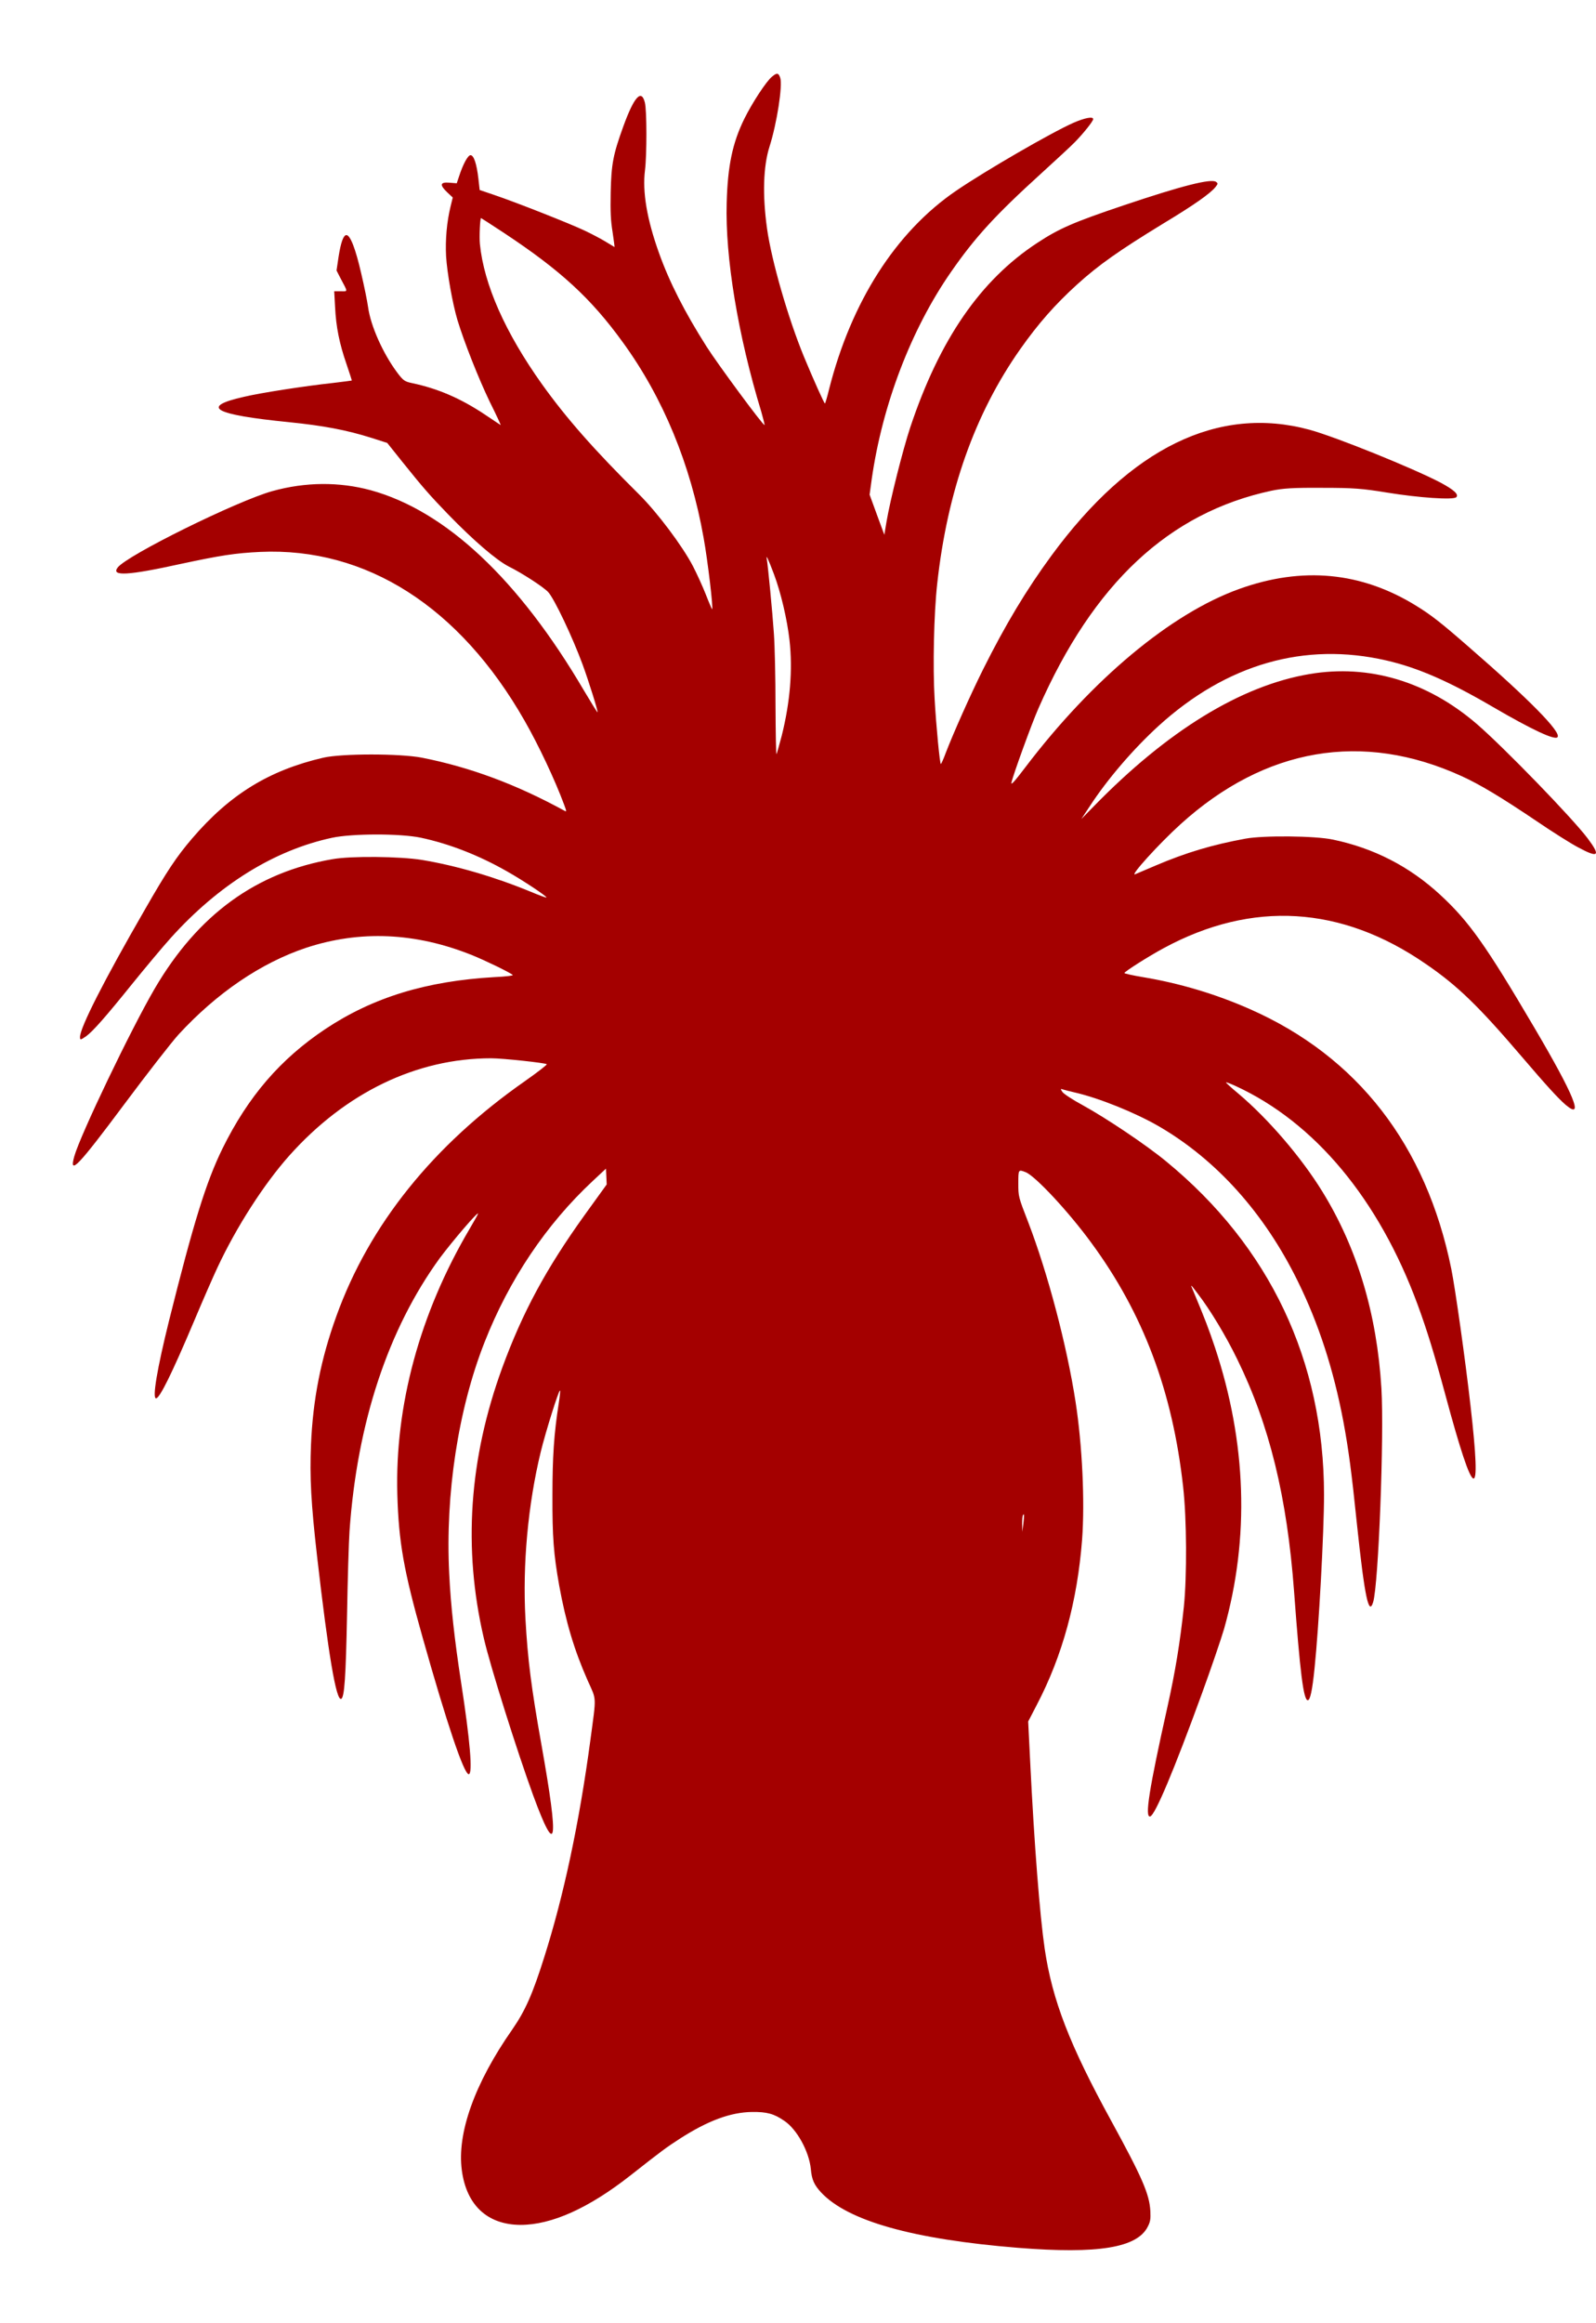 <svg width="22" height="32" xmlns="http://www.w3.org/2000/svg" xmlns:xlink="http://www.w3.org/1999/xlink" xml:space="preserve" overflow="hidden"><g transform="translate(-1124 -688)"><g><g><g><g><path d="M9.64 21.982C9.563 21.936 9.367 21.717 9.26 21.557 9.098 21.315 9.031 21.084 9.017 20.708 8.995 20.155 9.172 19.369 9.494 18.594 9.521 18.523 9.542 18.463 9.539 18.46 9.527 18.446 8.89 19.079 8.739 19.254 8.436 19.605 8.228 19.904 8.084 20.2 7.918 20.539 7.853 20.819 7.891 21.038 7.917 21.191 7.917 21.643 7.889 21.722 7.841 21.862 7.74 21.779 7.592 21.48 7.451 21.194 7.427 21.102 7.418 20.811 7.413 20.615 7.418 20.529 7.444 20.412 7.461 20.328 7.473 20.26 7.471 20.26 7.47 20.26 7.415 20.285 7.349 20.314 7.285 20.343 7.155 20.393 7.06 20.426 6.861 20.496 6.104 20.715 5.812 20.787L5.612 20.837 5.595 20.948C5.571 21.103 5.531 21.189 5.486 21.189 5.45 21.189 5.383 21.1 5.327 20.973L5.296 20.905 5.194 20.911C5.065 20.919 5.057 20.888 5.167 20.812L5.241 20.761 5.21 20.668C5.16 20.518 5.137 20.336 5.149 20.168 5.163 19.999 5.237 19.691 5.306 19.521 5.399 19.297 5.595 18.933 5.751 18.695 5.841 18.563 5.908 18.456 5.901 18.46 5.896 18.461 5.794 18.513 5.676 18.57 5.347 18.73 5.036 18.829 4.68 18.884 4.578 18.9 4.559 18.909 4.475 18.991 4.277 19.186 4.109 19.464 4.074 19.652 4.064 19.707 4.021 19.863 3.978 19.997 3.902 20.24 3.829 20.381 3.775 20.381 3.734 20.381 3.698 20.307 3.667 20.161L3.639 20.023 3.689 19.951C3.799 19.798 3.799 19.813 3.698 19.813L3.607 19.813 3.619 19.653C3.632 19.452 3.679 19.282 3.777 19.075 3.818 18.986 3.851 18.912 3.849 18.91 3.846 18.909 3.732 18.898 3.595 18.886 3.192 18.854 2.588 18.785 2.36 18.745 1.751 18.644 1.943 18.565 2.984 18.489 3.455 18.454 3.775 18.41 4.117 18.331L4.338 18.279 4.547 18.087C4.831 17.827 4.926 17.748 5.177 17.557 5.533 17.288 5.839 17.096 6.011 17.03 6.199 16.962 6.493 16.821 6.556 16.771 6.641 16.704 6.893 16.313 7.031 16.038 7.115 15.87 7.246 15.563 7.237 15.555 7.234 15.551 7.15 15.651 7.048 15.777 6.149 16.9 5.143 17.593 4.109 17.801 3.674 17.887 3.213 17.885 2.755 17.792 2.269 17.693 0.746 17.142 0.621 17.018 0.53 16.929 0.764 16.938 1.488 17.055 2.042 17.142 2.243 17.165 2.588 17.177 4.049 17.225 5.337 16.621 6.231 15.47 6.424 15.223 6.651 14.869 6.776 14.621 6.811 14.552 6.811 14.547 6.782 14.559 6.114 14.827 5.483 14.999 4.816 15.096 4.51 15.139 3.715 15.139 3.457 15.096 2.707 14.968 2.167 14.724 1.646 14.277 1.434 14.095 1.299 13.947 0.998 13.561 0.437 12.848 0.103 12.366 0.103 12.271 0.103 12.239 0.108 12.239 0.186 12.278 0.28 12.328 0.452 12.471 0.822 12.808 1.004 12.973 1.243 13.183 1.355 13.274 2.016 13.812 2.778 14.16 3.577 14.286 3.856 14.33 4.518 14.33 4.799 14.287 5.196 14.225 5.603 14.108 5.992 13.945 6.212 13.854 6.543 13.692 6.532 13.682 6.53 13.678 6.426 13.706 6.303 13.744 5.808 13.893 5.284 14.005 4.816 14.062 4.51 14.098 3.839 14.103 3.586 14.07 2.532 13.938 1.728 13.508 1.132 12.76 0.807 12.352 0.107 11.281 0.024 11.064-0.052 10.865 0.076 10.964 0.714 11.592 1.027 11.9 1.362 12.216 1.462 12.297 1.992 12.719 2.599 13.021 3.218 13.173 3.961 13.353 4.728 13.329 5.507 13.099 5.686 13.046 6.013 12.93 6.068 12.899 6.082 12.892 5.97 12.882 5.818 12.877 4.874 12.837 4.142 12.672 3.485 12.352 2.864 12.048 2.42 11.669 2.066 11.142 1.839 10.801 1.667 10.392 1.329 9.399 1.166 8.916 1.097 8.617 1.151 8.617 1.2 8.617 1.366 8.861 1.677 9.401 1.796 9.609 1.94 9.85 1.997 9.939 2.26 10.352 2.637 10.782 2.987 11.071 3.763 11.709 4.742 12.056 5.77 12.056 5.928 12.056 6.513 12.01 6.537 11.996 6.544 11.991 6.41 11.915 6.238 11.826 4.969 11.176 4.09 10.371 3.638 9.451 3.423 9.016 3.313 8.606 3.287 8.149 3.268 7.82 3.288 7.55 3.371 7.017 3.526 6.028 3.634 5.555 3.703 5.578 3.748 5.591 3.767 5.8 3.784 6.432 3.792 6.787 3.808 7.167 3.818 7.275 3.923 8.371 4.35 9.317 5.063 10.036 5.241 10.211 5.59 10.51 5.59 10.485 5.59 10.479 5.536 10.409 5.471 10.328 4.786 9.475 4.443 8.544 4.477 7.645 4.496 7.162 4.565 6.874 4.828 6.192 5.158 5.333 5.395 4.816 5.461 4.816 5.519 4.816 5.48 5.155 5.357 5.739 5.265 6.178 5.213 6.522 5.192 6.847 5.137 7.648 5.316 8.507 5.679 9.184 6.018 9.817 6.529 10.376 7.172 10.816L7.353 10.94 7.358 10.861 7.363 10.78 7.057 10.469C6.527 9.927 6.204 9.489 5.923 8.926 5.466 8.008 5.38 7.1 5.669 6.192 5.758 5.906 6.13 5.043 6.35 4.601 6.673 3.956 6.708 4.107 6.465 5.108 6.322 5.696 6.274 5.978 6.243 6.389 6.202 6.935 6.278 7.543 6.453 8.073 6.522 8.281 6.706 8.711 6.72 8.696 6.725 8.692 6.716 8.632 6.701 8.562 6.637 8.262 6.615 8.027 6.615 7.636 6.613 7.213 6.632 7.038 6.708 6.725 6.799 6.358 6.914 6.073 7.101 5.763 7.225 5.559 7.222 5.621 7.138 5.16 6.986 4.329 6.771 3.586 6.501 2.963 6.34 2.588 6.238 2.422 6.063 2.236 5.543 1.691 5.297 1.185 5.366 0.81 5.43 0.456 5.72 0.26 6.174 0.258 6.604 0.258 7.115 0.427 7.688 0.757 8.137 1.016 8.176 1.037 8.376 1.132 8.756 1.311 9.069 1.397 9.365 1.4 9.568 1.402 9.668 1.383 9.81 1.311 9.986 1.225 10.154 0.999 10.177 0.822 10.19 0.715 10.223 0.662 10.319 0.586 10.686 0.298 11.584 0.112 13.037 0.026 14.136-0.038 14.676 0.026 14.822 0.241 14.857 0.291 14.862 0.318 14.857 0.396 14.845 0.569 14.745 0.736 14.32 1.307 13.744 2.078 13.505 2.53 13.4 3.053 13.333 3.392 13.257 4.097 13.2 4.948L13.173 5.349 13.291 5.516C13.646 6.014 13.85 6.565 13.916 7.187 13.955 7.574 13.919 8.14 13.826 8.582 13.706 9.152 13.444 9.881 13.174 10.397 13.037 10.656 13.037 10.658 13.037 10.789 13.037 10.933 13.037 10.933 13.138 10.904 13.271 10.866 13.733 10.502 14.043 10.19 14.758 9.477 15.163 8.689 15.309 7.721 15.359 7.396 15.362 6.819 15.319 6.51 15.266 6.145 15.202 5.858 15.092 5.495 14.839 4.664 14.777 4.374 14.855 4.389 14.922 4.401 15.182 4.855 15.565 5.626 15.696 5.889 15.833 6.185 15.873 6.285 16.227 7.203 16.184 8.17 15.747 9.133 15.665 9.313 15.61 9.42 15.445 9.709 15.405 9.776 15.407 9.776 15.512 9.674 15.68 9.514 15.899 9.248 16.055 9.012 16.499 8.347 16.741 7.621 16.838 6.665 16.92 5.846 16.968 5.564 17.027 5.564 17.06 5.564 17.089 5.662 17.12 5.884 17.18 6.307 17.251 7.26 17.251 7.643 17.249 8.997 16.504 10.151 15.077 11.012 14.802 11.179 14.249 11.451 13.919 11.584 13.785 11.637 13.661 11.697 13.644 11.716 13.615 11.749 13.615 11.749 13.656 11.74 13.68 11.735 13.749 11.721 13.811 11.711 14.15 11.654 14.643 11.508 14.972 11.369 15.766 11.031 16.428 10.491 16.888 9.803 17.177 9.373 17.381 8.911 17.517 8.385 17.589 8.101 17.631 7.872 17.706 7.335 17.81 6.615 17.868 6.41 17.928 6.556 18.002 6.733 18.081 8.24 18.042 8.718 17.98 9.472 17.708 10.137 17.228 10.708 16.938 11.054 16.485 11.441 16.073 11.697 15.974 11.757 15.897 11.809 15.9 11.812 15.902 11.816 15.962 11.799 16.031 11.776 17.123 11.408 18.006 10.631 18.542 9.563 18.675 9.296 18.769 9.072 18.927 8.643 19.326 7.559 19.428 7.53 19.27 8.544 19.199 9.005 19.06 9.728 19.005 9.927 18.659 11.178 17.712 12.074 16.227 12.554 15.761 12.705 15.261 12.815 14.752 12.877 14.612 12.894 14.499 12.913 14.499 12.918 14.499 12.932 14.838 13.09 15.044 13.171 16.262 13.654 17.491 13.599 18.652 13.011 19.091 12.791 19.38 12.585 19.983 12.067 20.324 11.774 20.477 11.652 20.582 11.585 20.842 11.424 20.699 11.682 20.15 12.366 19.48 13.202 19.249 13.441 18.85 13.711 18.427 13.997 17.935 14.182 17.371 14.268 17.127 14.306 16.418 14.311 16.167 14.277 15.708 14.215 15.348 14.136 14.929 14.005 14.791 13.962 14.664 13.923 14.647 13.917 14.568 13.895 14.975 14.225 15.273 14.423 16.437 15.197 17.78 15.367 19.146 14.91 19.395 14.827 19.691 14.697 20.188 14.451 20.398 14.346 20.651 14.229 20.749 14.191 21.036 14.077 21.069 14.1 20.885 14.28 20.675 14.485 19.732 15.199 19.358 15.436 18.675 15.868 17.87 16.043 17.053 15.942 16.107 15.825 15.096 15.371 14.077 14.604L13.905 14.475 14.022 14.605C14.267 14.881 14.626 15.187 14.973 15.419 15.909 16.043 16.984 16.27 18.111 16.079 18.539 16.007 18.971 15.87 19.581 15.608 20.119 15.378 20.436 15.269 20.47 15.304 20.522 15.355 20.085 15.682 19.237 16.222 18.864 16.461 18.728 16.539 18.52 16.633 17.765 16.975 16.951 17.032 16.081 16.802 15.14 16.554 14.055 15.889 13.133 14.998 12.99 14.86 12.934 14.813 12.942 14.843 12.966 14.924 13.223 15.443 13.314 15.594 14.072 16.86 15.114 17.574 16.528 17.796 16.686 17.82 16.824 17.827 17.225 17.825 17.657 17.825 17.777 17.818 18.119 17.777 18.561 17.724 19.032 17.701 19.074 17.73 19.111 17.758 19.046 17.803 18.859 17.877 18.492 18.019 17.421 18.338 17.053 18.412 15.794 18.663 14.585 18.231 13.493 17.139 13.147 16.793 12.86 16.442 12.552 15.99 12.371 15.723 12.141 15.343 12.038 15.147 12.007 15.084 11.974 15.032 11.969 15.032 11.955 15.032 11.905 15.41 11.883 15.694 11.857 16.012 11.873 16.554 11.919 16.855 12.058 17.789 12.438 18.575 13.063 19.227 13.312 19.486 13.541 19.677 13.845 19.88 14.145 20.08 14.43 20.226 15.02 20.491 15.459 20.685 15.685 20.802 15.756 20.868 15.79 20.9 15.79 20.904 15.763 20.919 15.696 20.955 15.295 20.881 14.49 20.682 13.794 20.51 13.601 20.448 13.298 20.302 12.514 19.925 11.952 19.326 11.547 18.436 11.446 18.212 11.271 17.703 11.221 17.486L11.19 17.35 11.088 17.553 10.987 17.756 11.016 17.911C11.162 18.664 11.559 19.428 12.11 20.009 12.44 20.358 12.719 20.582 13.346 21 13.549 21.136 13.763 21.28 13.819 21.323 13.936 21.411 14.069 21.533 14.069 21.554 14.069 21.583 13.95 21.566 13.795 21.516 13.488 21.416 12.586 21.033 12.177 20.828 11.348 20.412 10.734 19.707 10.428 18.821 10.402 18.742 10.376 18.678 10.371 18.678 10.361 18.678 10.213 18.919 10.082 19.151 9.864 19.54 9.635 20.121 9.573 20.448 9.509 20.785 9.521 21.076 9.607 21.275 9.709 21.509 9.79 21.894 9.755 21.972 9.731 22.023 9.709 22.025 9.64 21.982ZM5.953 20.4C6.723 20.026 7.146 19.743 7.586 19.296 8.14 18.737 8.52 18.062 8.699 17.319 8.756 17.089 8.835 16.597 8.816 16.597 8.813 16.597 8.773 16.664 8.729 16.747 8.685 16.829 8.605 16.958 8.551 17.034 8.407 17.237 8.059 17.577 7.81 17.758 7.186 18.212 6.809 18.527 6.472 18.872 5.965 19.394 5.671 19.88 5.615 20.291 5.605 20.365 5.617 20.553 5.631 20.553 5.634 20.553 5.779 20.484 5.953 20.4ZM9.668 16.953C9.764 16.766 9.85 16.496 9.883 16.284 9.929 15.985 9.891 15.656 9.776 15.319 9.742 15.223 9.709 15.139 9.704 15.132 9.697 15.125 9.692 15.345 9.69 15.622 9.69 15.899 9.68 16.226 9.668 16.348 9.647 16.575 9.585 17.043 9.57 17.104 9.556 17.158 9.588 17.108 9.668 16.953ZM13.107 7.353 13.092 7.267 13.09 7.346C13.09 7.389 13.094 7.43 13.101 7.435 13.119 7.456 13.121 7.44 13.107 7.353Z" fill="#A40000" fill-rule="nonzero" fill-opacity="1" transform="matrix(1 0 0 -1.362 1125 718.997)"/></g></g></g></g></g></svg>